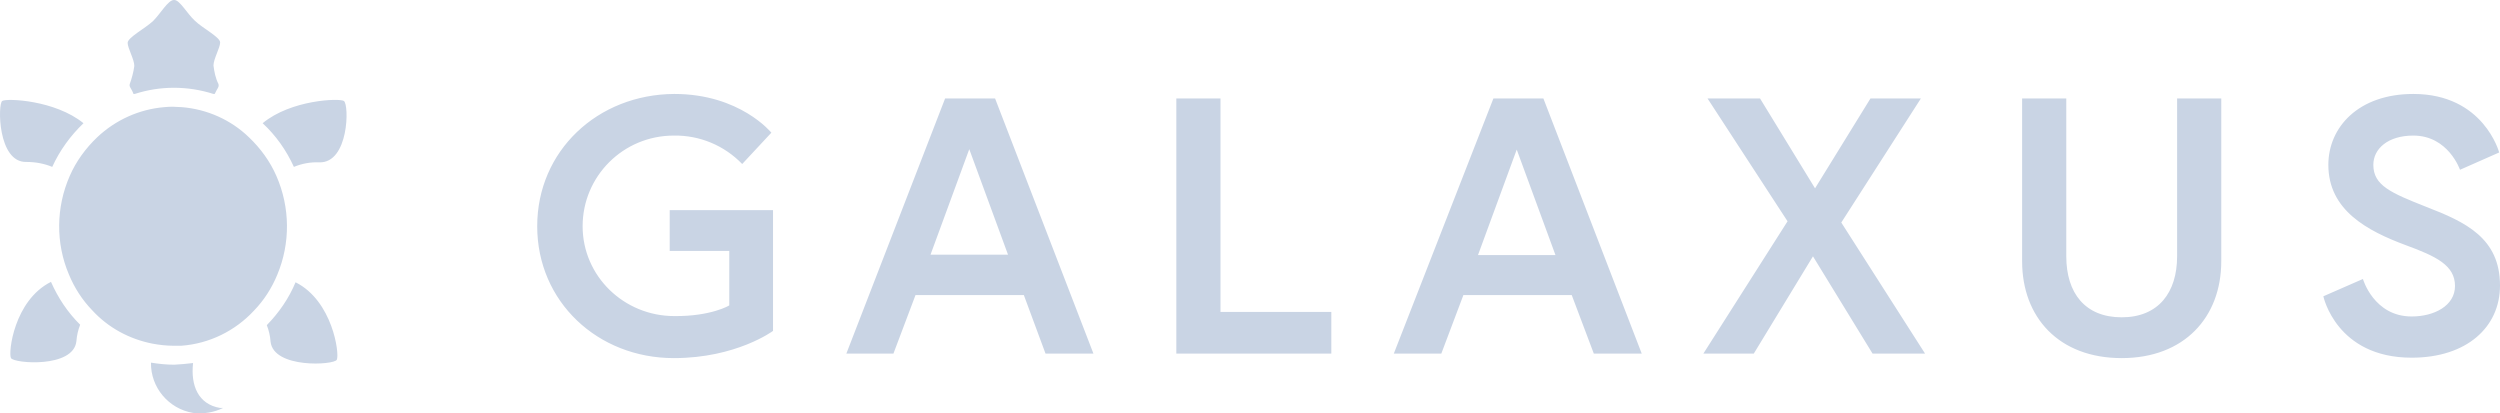 <svg width="248" height="41" viewBox="0 0 248 41" fill="none" xmlns="http://www.w3.org/2000/svg">
<path d="M29.319 28.002C28.658 29.596 27.666 31.027 26.467 32.253C26.674 32.785 26.798 33.316 26.839 33.889C27.129 36.587 33.163 36.219 33.411 35.687C33.7 35.115 32.998 29.841 29.319 28.002ZM17.292 36.178C16.507 36.178 15.722 36.096 14.977 35.973C14.936 38.426 16.713 40.552 19.152 40.961C20.185 41.083 21.218 40.92 22.128 40.47H21.838C19.648 40.102 18.904 38.222 19.152 36.014C18.532 36.096 17.912 36.137 17.292 36.178ZM1.09 35.524C1.38 36.055 7.29 36.546 7.579 33.848C7.621 33.275 7.745 32.744 7.951 32.212C6.711 30.986 5.761 29.555 5.058 27.961C1.38 29.801 0.801 35.033 1.09 35.524ZM5.182 16.556C5.926 14.921 7.001 13.449 8.282 12.223C5.471 9.934 0.677 9.729 0.222 10.015C-0.232 10.302 -0.232 16.147 2.62 16.065C3.529 16.065 4.397 16.229 5.182 16.556ZM21.177 6.5C21.177 5.846 21.838 4.742 21.838 4.211C21.838 3.679 20.061 2.78 19.317 2.044C18.532 1.308 17.829 0 17.292 0H17.251C16.672 0 15.928 1.349 15.184 2.085C14.399 2.821 12.663 3.72 12.663 4.251C12.663 4.783 13.324 5.887 13.324 6.541C13.242 7.154 13.076 7.767 12.87 8.339C12.787 8.625 13.035 8.748 13.242 9.32H13.366C15.887 8.503 18.615 8.503 21.177 9.32H21.301C21.549 8.748 21.756 8.666 21.673 8.339C21.384 7.767 21.26 7.154 21.177 6.5ZM27.418 17.455C26.798 16.024 25.848 14.716 24.69 13.613C22.913 11.896 20.557 10.833 18.036 10.629C17.705 10.629 17.416 10.588 17.168 10.588C16.92 10.588 16.631 10.588 16.3 10.629C13.82 10.833 11.464 11.896 9.646 13.613C8.489 14.716 7.538 16.024 6.918 17.455C5.554 20.562 5.513 24.119 6.835 27.225C7.373 28.533 8.158 29.76 9.15 30.782C10.72 32.499 12.828 33.643 15.143 34.093C15.804 34.216 16.507 34.297 17.168 34.297H17.995C20.764 34.093 23.326 32.826 25.186 30.823C26.178 29.801 26.963 28.574 27.501 27.266C28.823 24.119 28.782 20.562 27.418 17.455ZM34.114 10.015C33.659 9.729 28.865 9.893 26.054 12.223C27.377 13.449 28.41 14.921 29.154 16.556C29.939 16.229 30.807 16.065 31.675 16.106C34.61 16.188 34.651 10.383 34.114 10.015ZM243.536 28.37C243.536 30.332 241.47 31.395 239.238 31.395C235.477 31.395 234.402 27.675 234.402 27.675L230.476 29.392C230.476 29.392 231.757 35.483 239.238 35.483C244.694 35.483 248 32.458 248 28.329C248 23.628 244.611 22.034 240.684 20.521C237.171 19.131 235.435 18.395 235.435 16.352C235.435 14.757 236.882 13.449 239.403 13.449C242.875 13.449 244.032 16.842 244.032 16.842L247.917 15.125C247.917 15.125 246.388 9.32 239.403 9.32C233.948 9.32 230.972 12.632 230.972 16.352C230.972 20.848 234.816 22.892 238.659 24.323C241.676 25.427 243.536 26.326 243.536 28.37ZM215.969 25.427C215.969 29.024 214.109 31.477 210.472 31.477C206.835 31.477 204.975 29.065 204.975 25.427V9.77H200.594V25.917C200.594 31.477 204.231 35.524 210.472 35.524C216.671 35.524 220.35 31.477 220.35 25.917V9.77H215.969V25.427ZM185.756 35.074H190.964L182.656 22.075L190.55 9.77H185.549L180.052 18.682L174.597 9.77H169.389L177.325 21.952L168.976 35.074H173.977L179.846 25.427L185.756 35.074ZM150.46 14.839L154.303 25.304H146.616L150.46 14.839ZM138.267 35.074H142.979L145.169 29.269H155.915L158.106 35.074H162.859L153.105 9.77H148.145L138.267 35.074ZM116.692 35.074H132.067V30.945H121.073V9.77H116.692V35.074ZM96.151 14.798L99.995 25.263H92.307L96.151 14.798ZM83.959 35.074H88.629L90.819 29.269H101.565L103.715 35.074H108.468L98.713 9.77H93.754L83.959 35.074ZM66.889 31.354C61.888 31.354 57.796 27.389 57.796 22.442C57.796 17.496 61.805 13.449 66.847 13.449C69.41 13.408 71.849 14.43 73.626 16.27L76.519 13.163C76.519 13.163 73.419 9.32 66.889 9.32C59.284 9.361 53.291 14.962 53.291 22.442C53.291 29.923 59.284 35.524 66.847 35.524C73.047 35.524 76.684 32.826 76.684 32.826V20.848H66.434V24.895H72.344V30.291C72.386 30.291 70.526 31.395 66.889 31.354Z" fill="#C9D4E4"/>
</svg>
